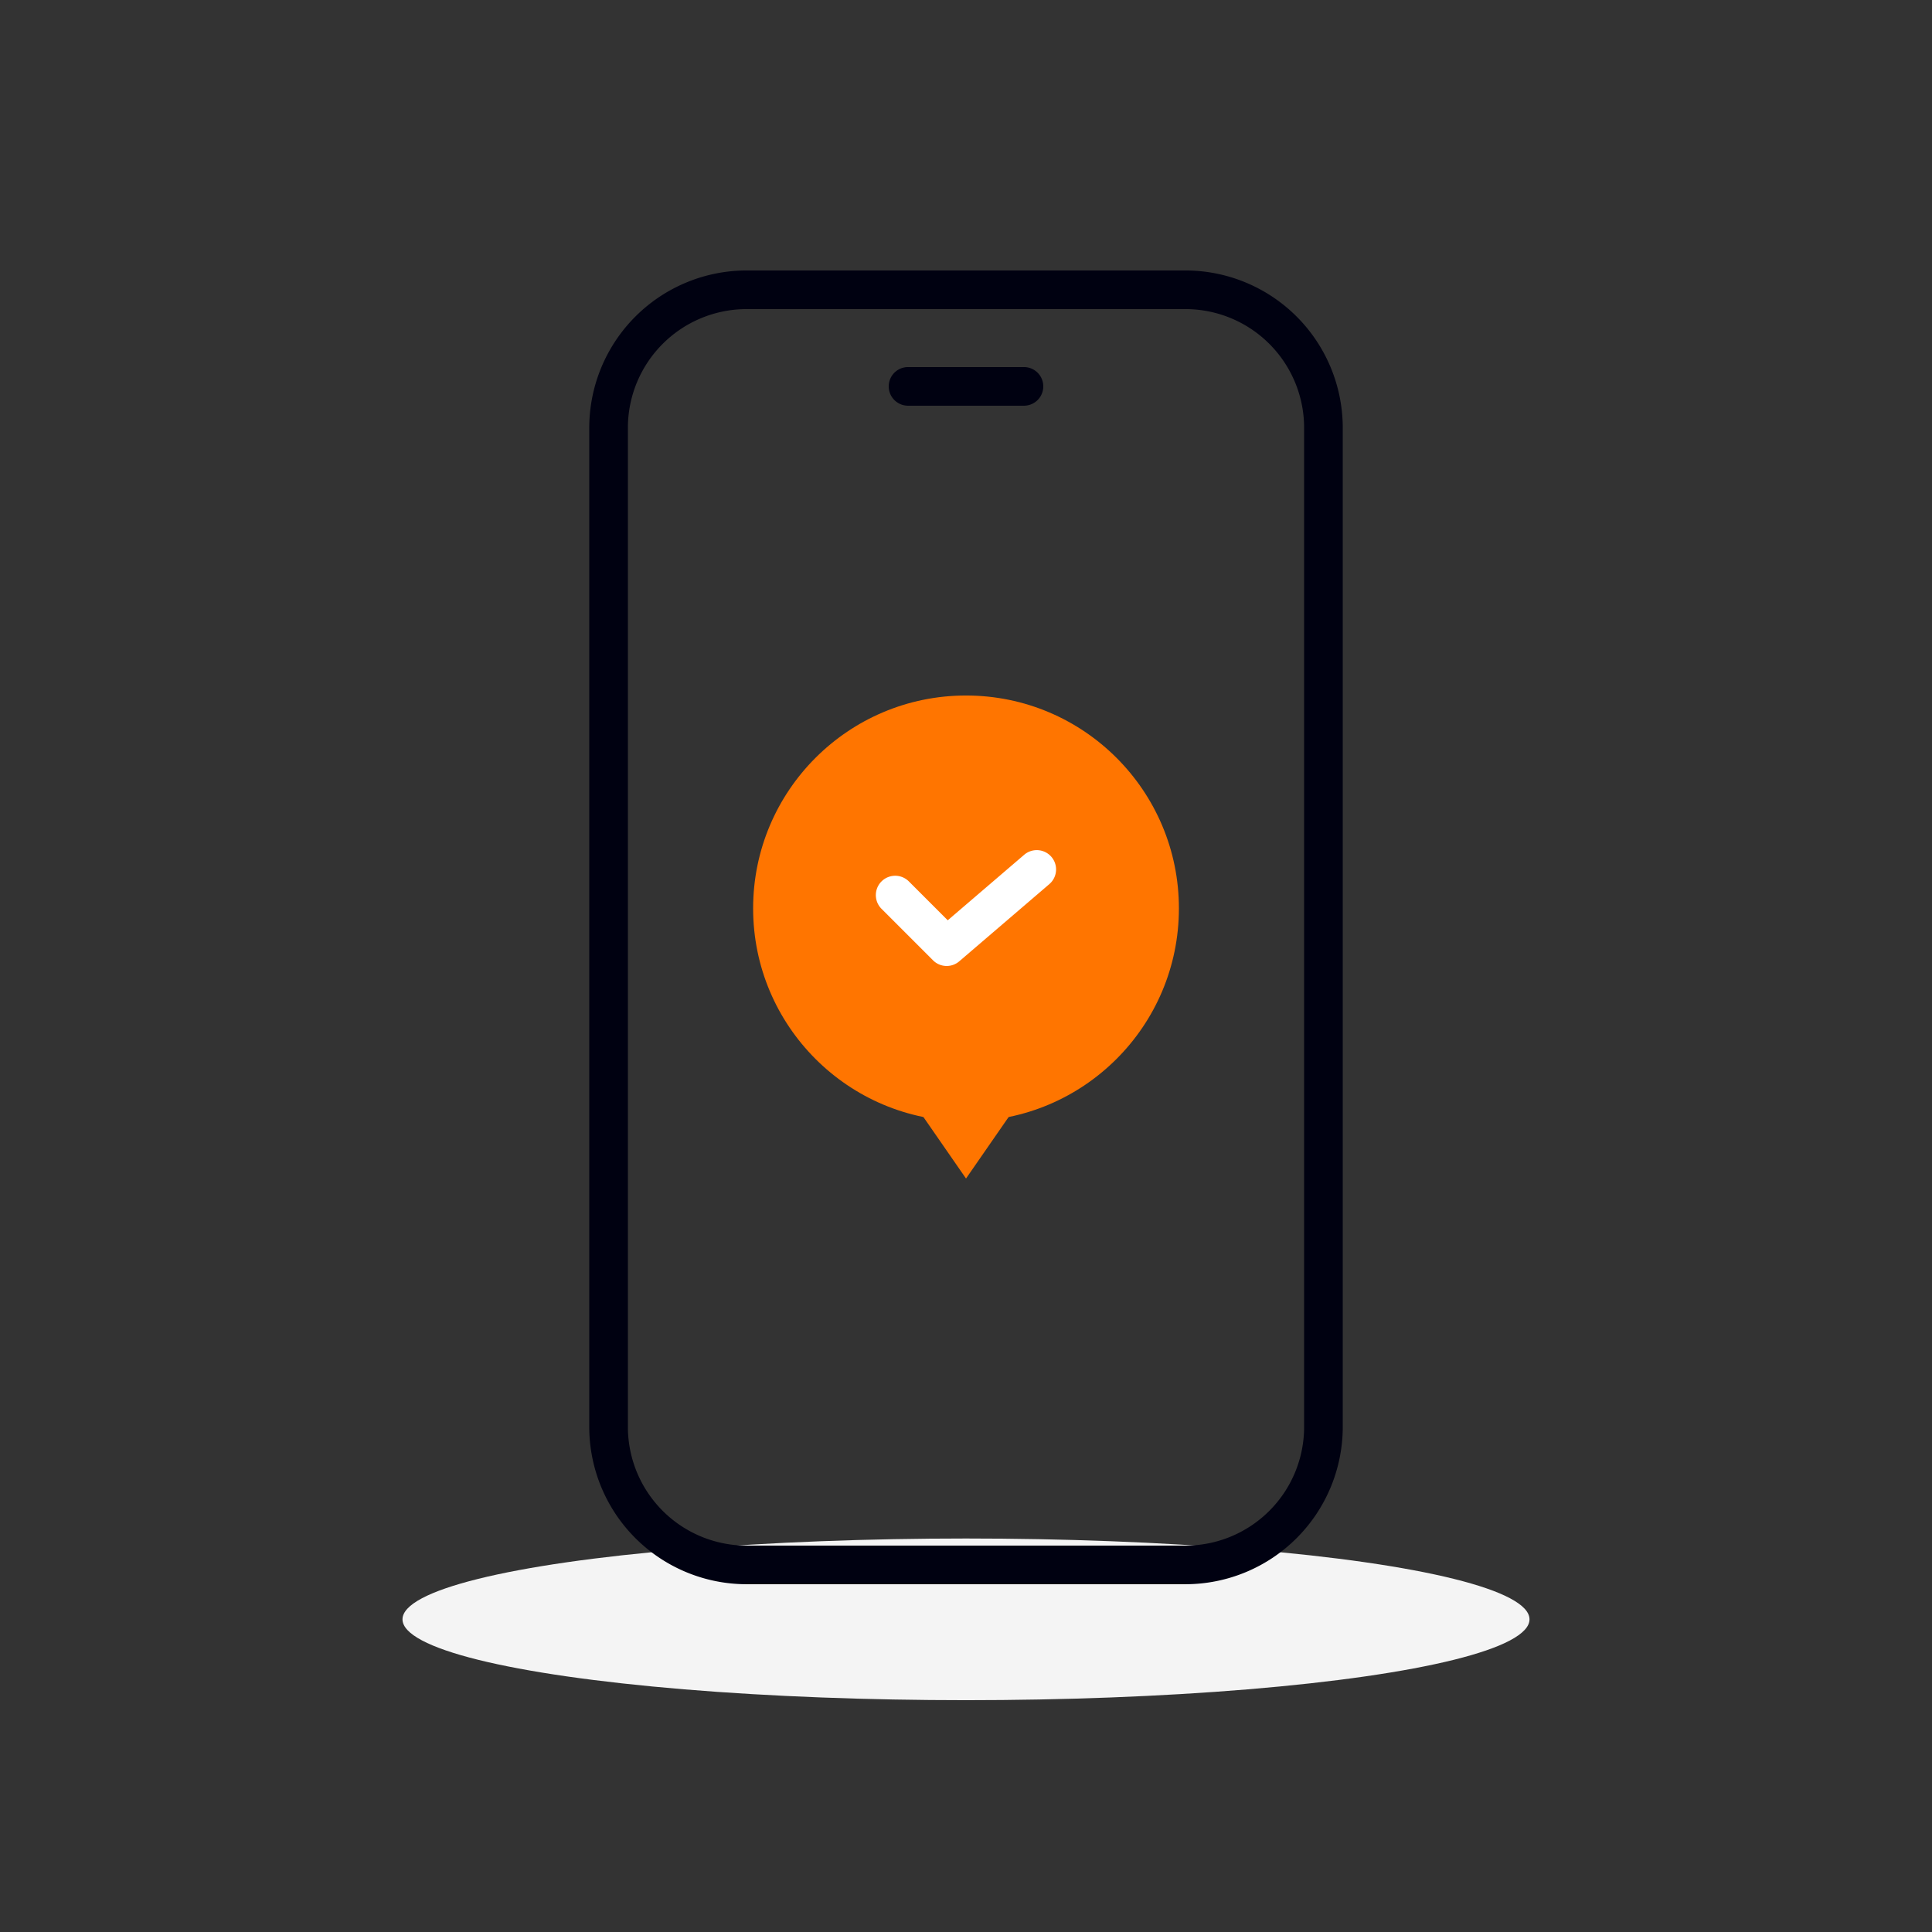 <svg xmlns="http://www.w3.org/2000/svg" width="120" height="120" viewBox="0 0 120 120">
  <rect x="0" y="0" width="120" height="120" fill="#333333" stroke="none"/>
  <g id="그룹_4473" data-name="그룹 4473" transform="translate(-370.213 -843.001)">
    <rect id="사각형_4805" data-name="사각형 4805" width="120" height="120" transform="translate(370.213 843.001)" fill="none"/>
    <ellipse id="타원_462" data-name="타원 462" cx="35" cy="5.021" rx="35" ry="5.021" transform="translate(395.213 938.56)" fill="#f4f4f4"/>
    <path id="패스_1134" data-name="패스 1134" d="M437.748,938.6H410.48a9.778,9.778,0,0,1-9.767-9.767V866.767A9.778,9.778,0,0,1,410.48,857h27.268a9.778,9.778,0,0,1,9.766,9.767v62.067A9.778,9.778,0,0,1,437.748,938.6ZM410.48,859.4a7.375,7.375,0,0,0-7.367,7.367v62.067a7.375,7.375,0,0,0,7.367,7.367h27.268a7.374,7.374,0,0,0,7.366-7.367V866.767a7.374,7.374,0,0,0-7.366-7.367Z" transform="translate(6.1 2.8)" fill="#000111"/>
    <path id="패스_1135" data-name="패스 1135" d="M424.613,864.4h-7.2a1.2,1.2,0,1,1,0-2.4h7.2a1.2,1.2,0,1,1,0,2.4Z" transform="translate(9.2 3.8)" fill="#000111"/>
    <circle id="타원_463" data-name="타원 463" cx="13.223" cy="13.223" r="13.223" transform="translate(416.991 886.2)" fill="#ff7500"/>
    <path id="패스_1136" data-name="패스 1136" d="M419.946,894.2a1.2,1.2,0,0,1-.848-.352l-3.2-3.2a1.2,1.2,0,1,1,1.7-1.7l2.414,2.414,4.756-4.076a1.2,1.2,0,0,1,1.562,1.822l-5.6,4.8A1.2,1.2,0,0,1,419.946,894.2Z" transform="translate(9.067 8.8)" fill="#fff"/>
    <path id="패스_1137" data-name="패스 1137" d="M420.906,905l4.157-6h-8.314Z" transform="translate(9.308 11.201)" fill="#ff7500"/>
  </g>
</svg>
